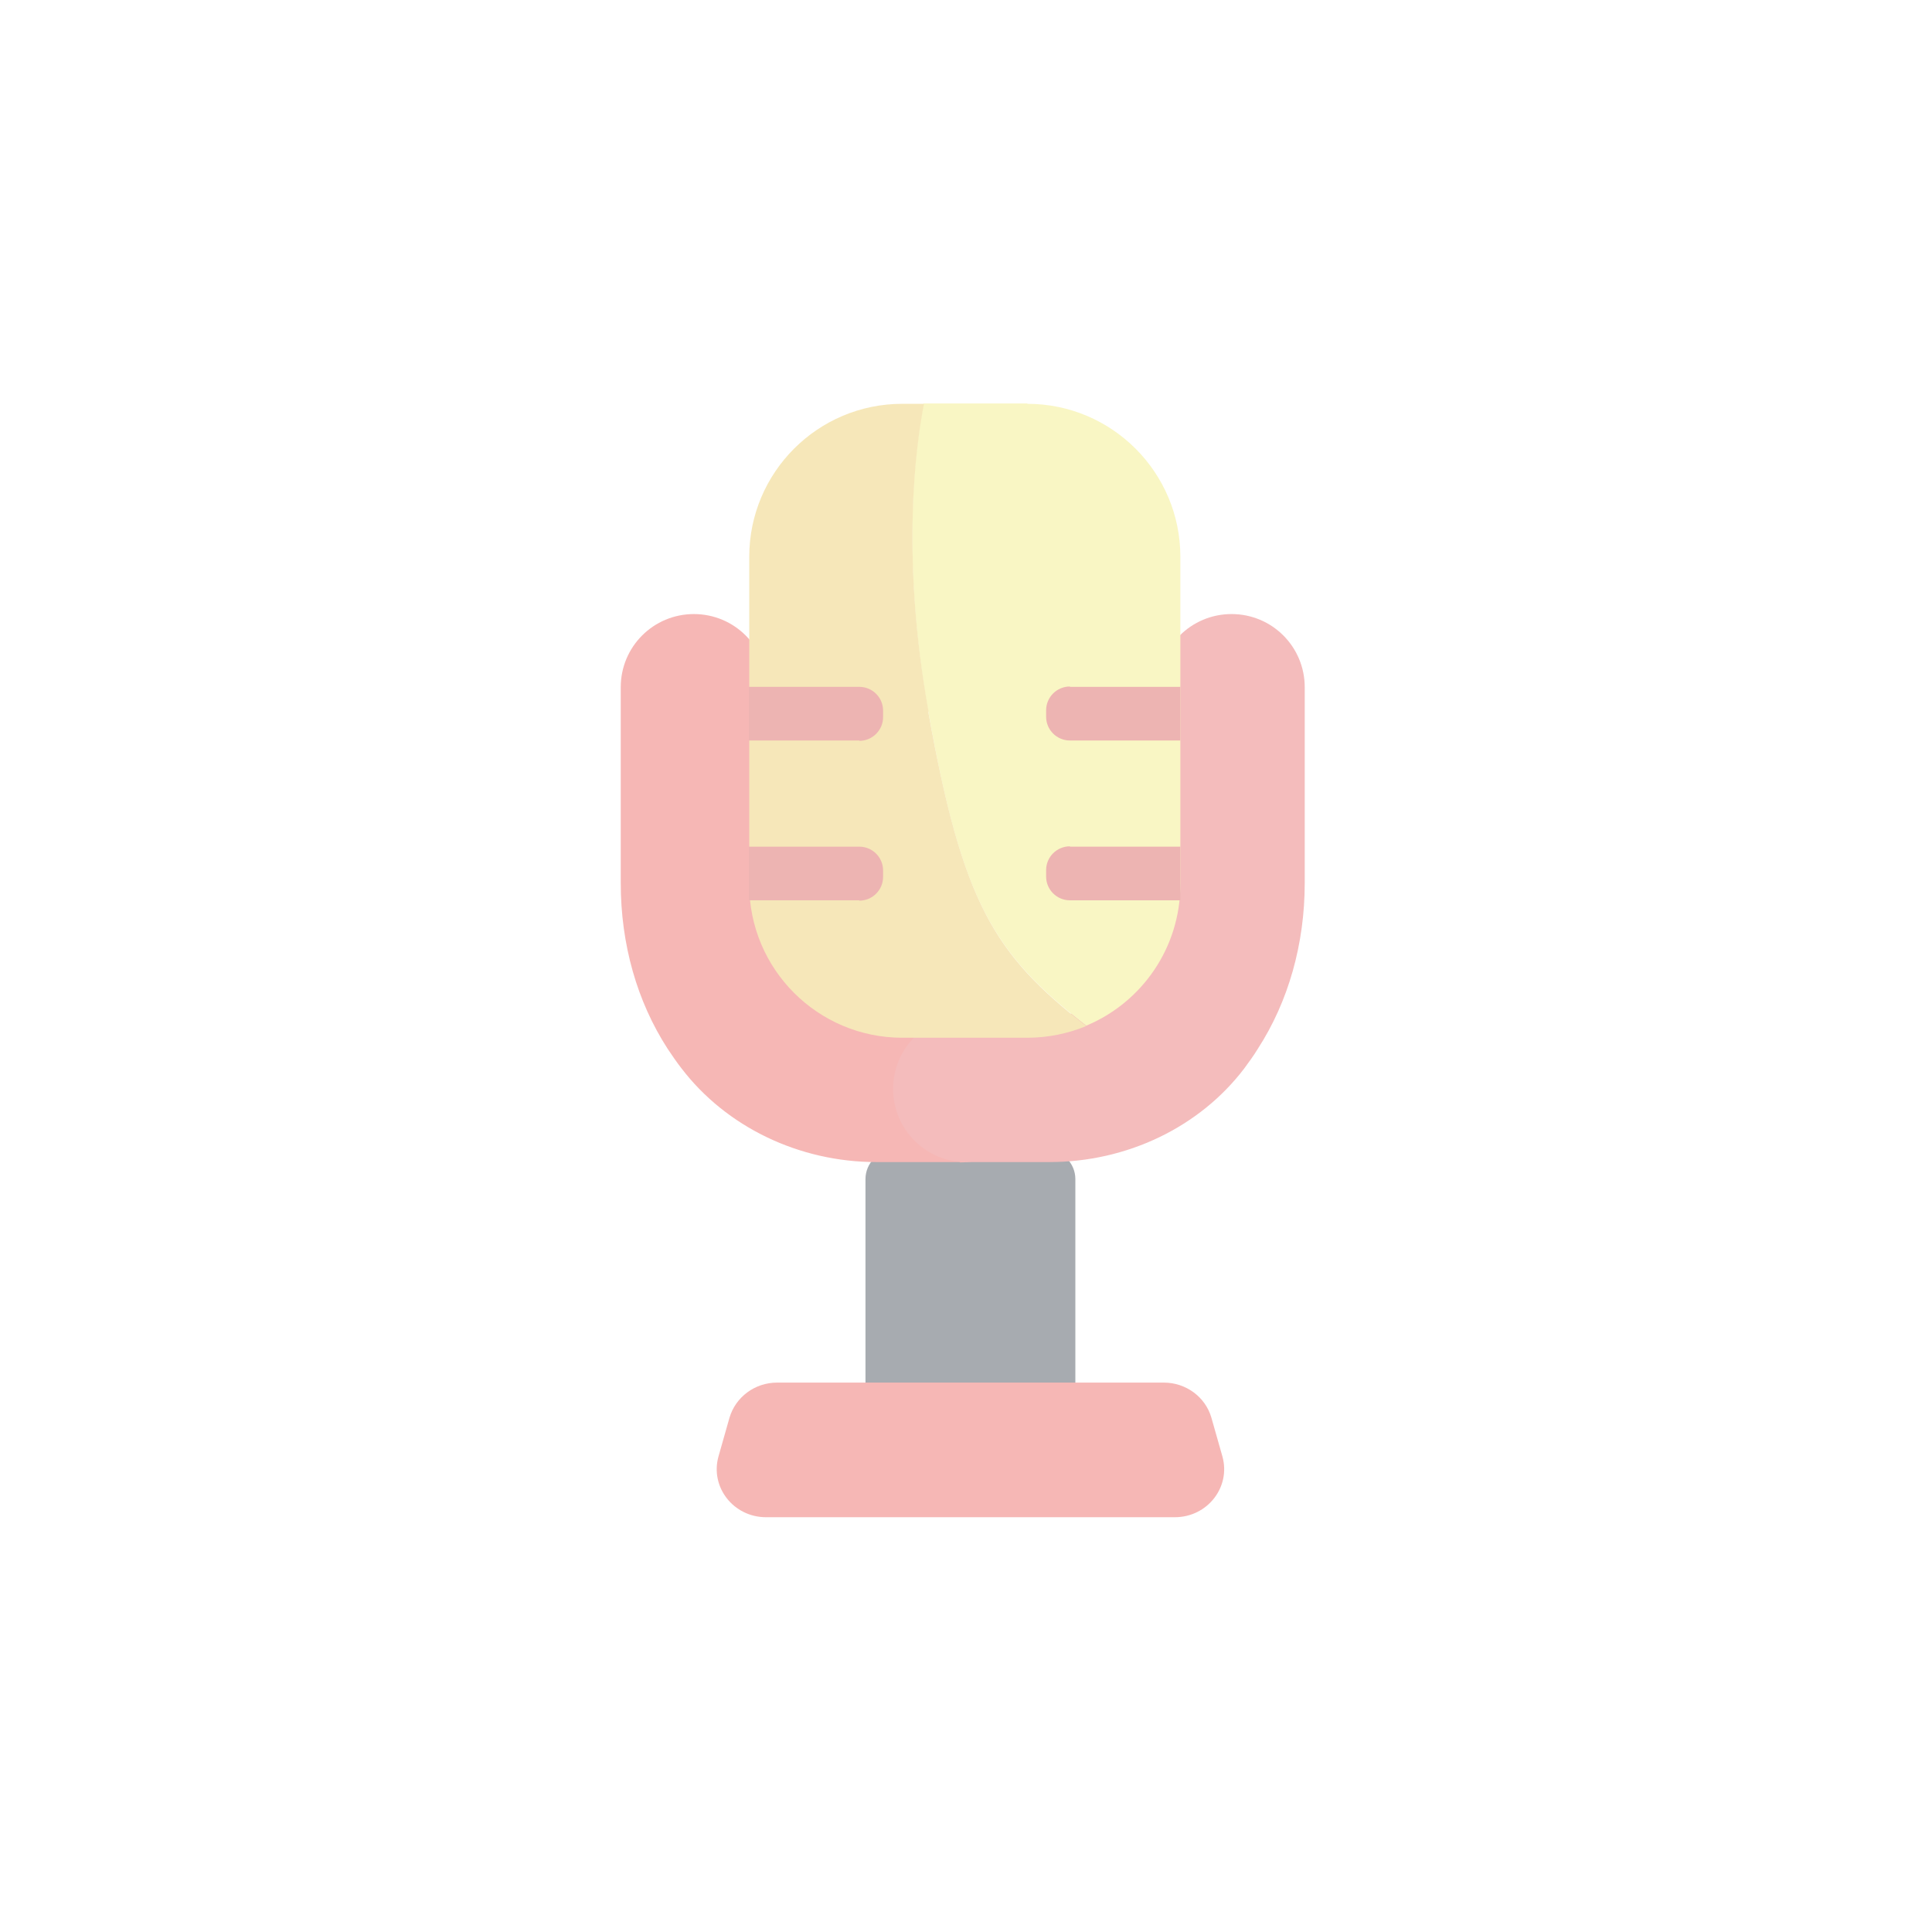 <svg width="68" height="68" viewBox="0 0 68 68" fill="none" xmlns="http://www.w3.org/2000/svg">
<g opacity="0.5" filter="url(#filter0_d_470_1219)">
<path d="M37 60C53.569 60 67 46.569 67 30C67 13.431 53.569 0 37 0C20.431 0 7 13.431 7 30C7 46.569 20.431 60 37 60Z" fill="white"/>
<path d="M39.824 36.476H34.487C33.921 36.476 33.462 36.934 33.462 37.501V45.076C33.462 45.642 33.921 46.101 34.487 46.101H39.824C40.391 46.101 40.849 45.642 40.849 45.076V37.501C40.849 36.934 40.391 36.476 39.824 36.476Z" fill="#505862"/>
<path d="M36.785 36.901H33.848C31.123 36.901 28.56 35.663 26.985 33.601C26.81 33.376 26.648 33.138 26.498 32.913C25.423 31.251 24.848 29.238 24.848 27.076V20.188C24.848 18.763 25.998 17.613 27.423 17.613C28.848 17.613 29.998 18.763 29.998 20.188V27.076C29.998 28.238 30.285 29.288 30.823 30.113C30.91 30.238 30.985 30.363 31.085 30.488C31.685 31.288 32.723 31.763 33.848 31.763H36.785C38.21 31.763 39.36 32.913 39.36 34.338C39.36 35.763 38.21 36.913 36.785 36.913V36.901Z" fill="#EE706C"/>
<path d="M39.947 36.901H37.01C35.585 36.901 34.435 35.751 34.435 34.326C34.435 32.901 35.585 31.751 37.01 31.751H39.947C41.072 31.751 42.097 31.276 42.697 30.476C42.785 30.351 42.872 30.238 42.947 30.113C43.485 29.276 43.772 28.226 43.772 27.076V20.188C43.772 18.763 44.922 17.613 46.347 17.613C47.772 17.613 48.922 18.763 48.922 20.188V27.076C48.922 29.226 48.347 31.251 47.272 32.913C47.135 33.138 46.972 33.363 46.797 33.601C45.222 35.676 42.66 36.901 39.935 36.901H39.947Z" fill="#E97979"/>
<path d="M39.158 10.2H35.508C35.208 11.75 34.708 15.625 35.67 21.038C36.858 27.713 37.958 29.563 41.233 32.1C43.183 31.288 44.545 29.363 44.545 27.125V15.6C44.545 12.625 42.133 10.213 39.158 10.213V10.2Z" fill="#F4ED89"/>
<path d="M35.684 21.05C34.709 15.638 35.221 11.763 35.521 10.213H34.759C31.784 10.213 29.371 12.625 29.371 15.6V27.138C29.371 30.113 31.784 32.525 34.759 32.525H39.159C39.896 32.525 40.596 32.375 41.234 32.113C37.959 29.575 36.871 27.725 35.671 21.05H35.684Z" fill="#EDD073"/>
<path d="M40.658 20.176H44.545V22.063H40.658C40.195 22.063 39.82 21.688 39.82 21.226V21.001C39.82 20.538 40.195 20.163 40.658 20.163V20.176Z" fill="#DC6965"/>
<path d="M40.658 25.801H44.545V27.688H40.658C40.195 27.688 39.82 27.313 39.82 26.851V26.626C39.82 26.163 40.195 25.788 40.658 25.788V25.801Z" fill="#DC6965"/>
<path d="M33.245 22.063H29.357V20.175H33.245C33.707 20.175 34.082 20.55 34.082 21.013V21.238C34.082 21.7 33.707 22.075 33.245 22.075V22.063Z" fill="#DC6965"/>
<path d="M33.245 27.688H29.357V25.8H33.245C33.707 25.8 34.082 26.175 34.082 26.638V26.863C34.082 27.325 33.707 27.7 33.245 27.7V27.688Z" fill="#DC6965"/>
<path d="M44.35 49.401H29.963C28.813 49.401 27.988 48.338 28.288 47.263L28.675 45.901C28.888 45.176 29.563 44.663 30.35 44.663H43.963C44.738 44.663 45.425 45.163 45.638 45.901L46.025 47.263C46.325 48.338 45.5 49.401 44.35 49.401Z" fill="#EE706C"/>
</g>
<defs>
<filter id="filter0_d_470_1219" x="0" y="0" width="68" height="68" filterUnits="userSpaceOnUse" color-interpolation-filters="sRGB">
<feFlood flood-opacity="0" result="BackgroundImageFix"/>
<feColorMatrix in="SourceAlpha" type="matrix" values="0 0 0 0 0 0 0 0 0 0 0 0 0 0 0 0 0 0 127 0" result="hardAlpha"/>
<feOffset dx="-3" dy="4"/>
<feGaussianBlur stdDeviation="2"/>
<feComposite in2="hardAlpha" operator="out"/>
<feColorMatrix type="matrix" values="0 0 0 0 0 0 0 0 0 0 0 0 0 0 0 0 0 0 0.1 0"/>
<feBlend mode="normal" in2="BackgroundImageFix" result="effect1_dropShadow_470_1219"/>
<feBlend mode="normal" in="SourceGraphic" in2="effect1_dropShadow_470_1219" result="shape"/>
</filter>
</defs>
</svg>
